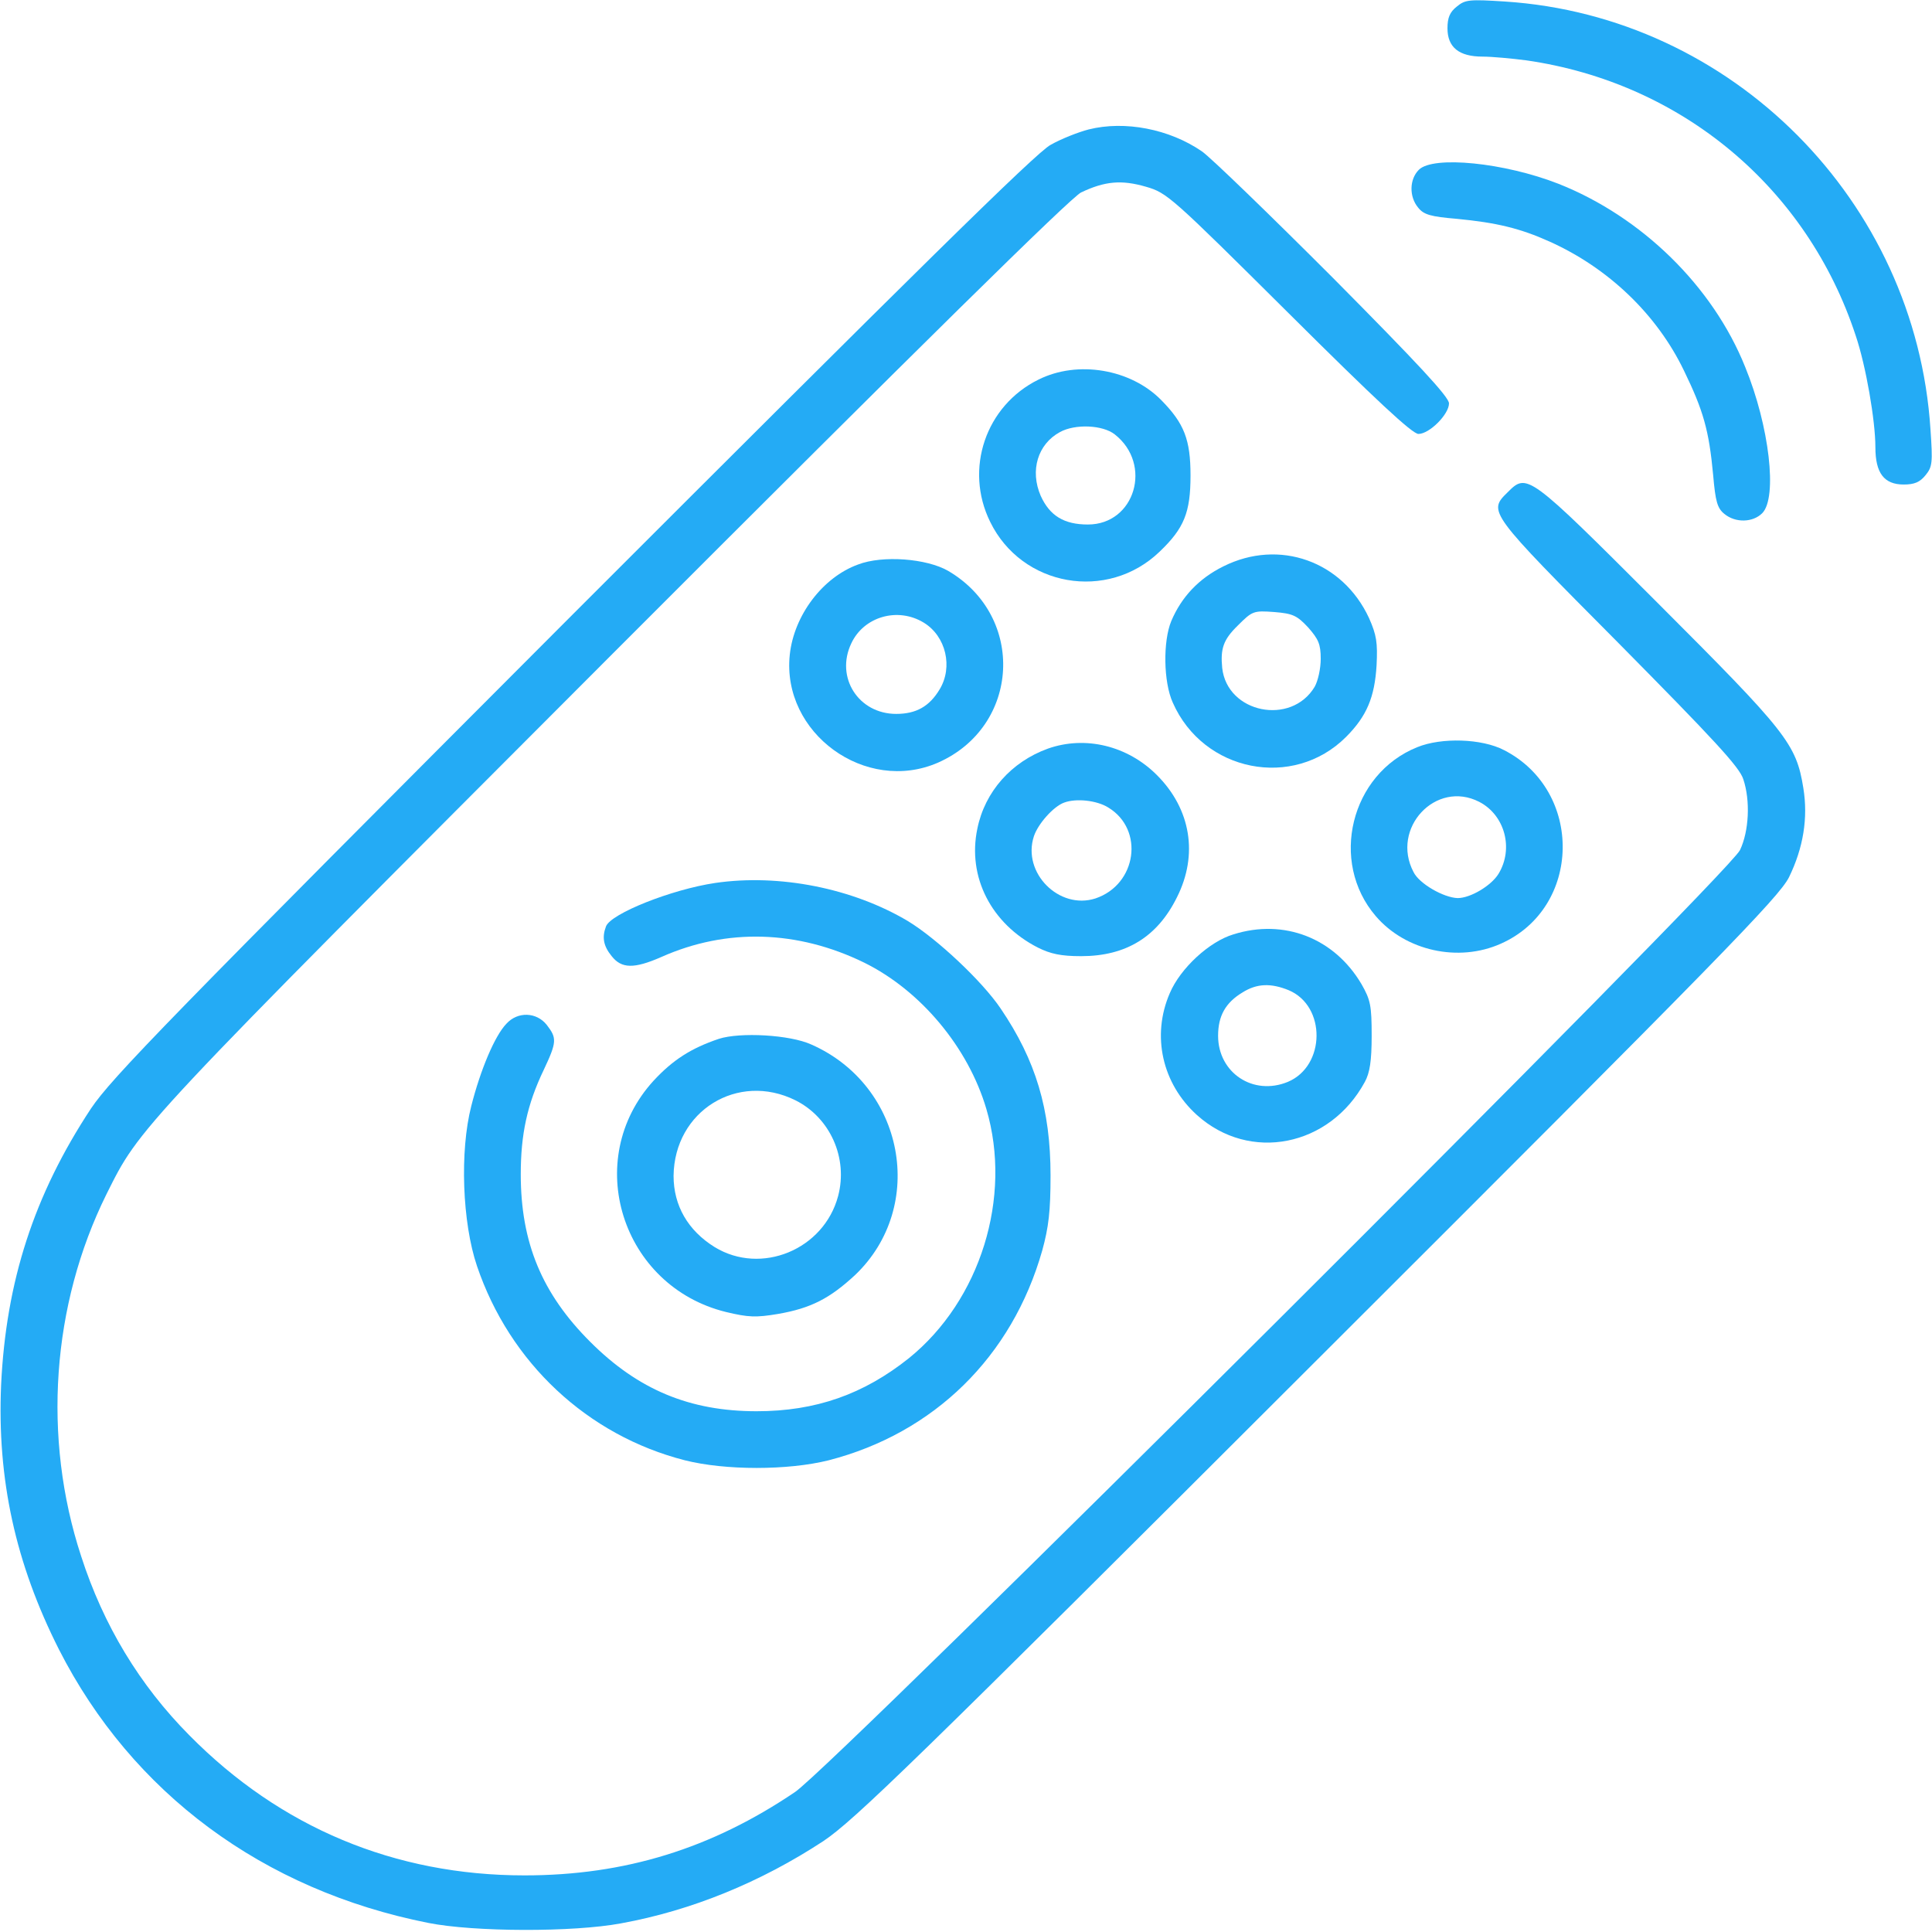 <svg width="33" height="33" viewBox="0 0 33 33" fill="none" xmlns="http://www.w3.org/2000/svg">
<path d="M24.886 0.11C24.763 0.206 24.724 0.303 24.724 0.483C24.724 0.806 24.918 0.967 25.324 0.967C25.485 0.967 25.826 0.999 26.071 1.031C28.721 1.412 30.867 3.203 31.698 5.736C31.872 6.252 32.033 7.187 32.033 7.638C32.033 8.082 32.182 8.276 32.517 8.276C32.697 8.276 32.794 8.237 32.891 8.115C33.007 7.973 33.013 7.902 32.974 7.335C32.723 3.429 29.584 0.277 25.704 0.026C25.098 -0.013 25.027 -0.006 24.886 0.11Z" fill="#24ABF5"/>
<path d="M18.595 2.211C18.421 2.256 18.124 2.372 17.944 2.475C17.699 2.604 15.591 4.686 9.784 10.493C2.855 17.435 1.908 18.408 1.553 18.936C0.58 20.412 0.103 21.888 0.019 23.654C-0.051 25.266 0.264 26.703 1.006 28.172C2.256 30.628 4.493 32.285 7.316 32.845C8.095 33 9.791 33.006 10.609 32.852C11.814 32.633 12.994 32.149 14.064 31.447C14.592 31.092 15.572 30.145 22.514 23.21C29.41 16.326 30.383 15.327 30.557 14.985C30.802 14.483 30.886 13.973 30.802 13.458C30.68 12.704 30.519 12.504 28.308 10.293C26.091 8.076 26.084 8.076 25.749 8.411C25.414 8.74 25.421 8.746 27.644 10.983C29.268 12.626 29.713 13.103 29.777 13.31C29.9 13.677 29.874 14.199 29.72 14.521C29.52 14.94 14.257 30.151 13.58 30.609C12.15 31.576 10.674 32.033 8.959 32.033C6.742 32.033 4.789 31.215 3.236 29.642C2.385 28.785 1.766 27.76 1.386 26.581C0.722 24.557 0.883 22.288 1.818 20.399C2.398 19.239 2.282 19.362 10.467 11.163C15.74 5.885 18.292 3.371 18.466 3.287C18.872 3.094 19.156 3.068 19.575 3.19C19.936 3.294 20.006 3.358 22.017 5.356C23.506 6.838 24.125 7.412 24.228 7.412C24.415 7.412 24.75 7.077 24.75 6.89C24.75 6.78 24.209 6.2 22.771 4.75C21.676 3.654 20.67 2.681 20.529 2.585C19.974 2.204 19.214 2.056 18.595 2.211Z" fill="#24ABF5"/>
<path d="M24.235 2.9C24.073 3.062 24.067 3.358 24.222 3.545C24.318 3.667 24.434 3.7 24.886 3.738C25.562 3.803 25.962 3.899 26.465 4.125C27.47 4.576 28.302 5.369 28.766 6.336C29.094 7.013 29.191 7.348 29.262 8.115C29.301 8.566 29.333 8.682 29.455 8.779C29.642 8.933 29.939 8.927 30.1 8.766C30.364 8.501 30.222 7.277 29.81 6.271C29.256 4.886 28.037 3.7 26.619 3.139C25.698 2.778 24.48 2.655 24.235 2.9Z" fill="#24ABF5"/>
<path d="M17.738 6.484C16.835 6.929 16.468 8.012 16.913 8.914C17.454 10.022 18.917 10.28 19.807 9.423C20.226 9.023 20.335 8.753 20.335 8.121C20.335 7.509 20.226 7.232 19.839 6.838C19.317 6.303 18.408 6.149 17.738 6.484ZM19.04 7.419C19.691 7.928 19.388 8.959 18.582 8.959C18.176 8.959 17.931 8.811 17.776 8.469C17.589 8.037 17.725 7.586 18.105 7.38C18.363 7.238 18.833 7.257 19.04 7.419Z" fill="#24ABF5"/>
<path d="M20.896 9.674C20.477 9.881 20.18 10.197 20.006 10.609C19.864 10.951 19.871 11.647 20.032 12.001C20.554 13.187 22.088 13.49 22.991 12.588C23.345 12.233 23.48 11.911 23.513 11.363C23.532 10.976 23.513 10.848 23.384 10.557C22.933 9.584 21.85 9.197 20.896 9.674ZM22.346 10.719C22.52 10.918 22.559 11.002 22.559 11.254C22.559 11.415 22.514 11.627 22.456 11.73C22.056 12.401 20.96 12.182 20.876 11.408C20.844 11.079 20.896 10.925 21.141 10.686C21.392 10.435 21.411 10.428 21.766 10.454C22.082 10.48 22.153 10.512 22.346 10.719Z" fill="#24ABF5"/>
<path d="M14.657 9.642C14.051 9.861 13.561 10.512 13.49 11.183C13.348 12.523 14.786 13.567 16.023 13.026C17.422 12.407 17.525 10.532 16.197 9.752C15.83 9.539 15.076 9.481 14.657 9.642ZM15.778 10.635C16.159 10.867 16.281 11.395 16.049 11.776C15.875 12.066 15.649 12.194 15.308 12.194C14.663 12.194 14.264 11.569 14.541 10.989C14.754 10.532 15.334 10.364 15.778 10.635Z" fill="#24ABF5"/>
<path d="M24.209 12.762C23.068 13.219 22.701 14.721 23.5 15.649C24.009 16.242 24.911 16.442 25.633 16.12C27.019 15.507 27.051 13.509 25.691 12.813C25.311 12.614 24.621 12.594 24.209 12.762ZM25.266 13.696C25.704 13.922 25.859 14.495 25.595 14.927C25.472 15.127 25.118 15.34 24.898 15.34C24.66 15.333 24.241 15.095 24.144 14.895C23.751 14.148 24.525 13.316 25.266 13.696Z" fill="#24ABF5"/>
<path d="M17.899 12.787C17.274 13.013 16.822 13.522 16.694 14.154C16.52 14.979 16.932 15.778 17.725 16.184C17.944 16.294 18.124 16.332 18.466 16.332C19.233 16.332 19.768 16.004 20.103 15.327C20.47 14.599 20.341 13.819 19.761 13.239C19.259 12.736 18.537 12.562 17.899 12.787ZM18.93 13.793C19.549 14.167 19.42 15.108 18.711 15.346C18.092 15.546 17.454 14.908 17.66 14.283C17.731 14.07 17.995 13.774 18.176 13.709C18.382 13.632 18.737 13.671 18.93 13.793Z" fill="#24ABF5"/>
<path d="M12.214 15.082C11.473 15.192 10.435 15.604 10.351 15.823C10.28 16.01 10.306 16.158 10.448 16.332C10.616 16.545 10.828 16.552 11.299 16.345C12.414 15.849 13.626 15.888 14.76 16.442C15.727 16.919 16.539 17.892 16.848 18.943C17.293 20.451 16.745 22.211 15.527 23.197C14.753 23.815 13.935 24.105 12.923 24.105C11.782 24.105 10.899 23.738 10.081 22.919C9.256 22.095 8.895 21.224 8.895 20.058C8.895 19.375 9.004 18.865 9.288 18.273C9.513 17.796 9.513 17.731 9.339 17.506C9.165 17.286 8.843 17.273 8.65 17.486C8.45 17.692 8.205 18.279 8.05 18.891C7.851 19.665 7.896 20.883 8.147 21.624C8.708 23.28 10.036 24.518 11.698 24.943C12.388 25.117 13.458 25.117 14.154 24.943C15.952 24.479 17.286 23.177 17.802 21.36C17.912 20.96 17.944 20.689 17.944 20.077C17.944 18.949 17.692 18.111 17.093 17.228C16.777 16.758 15.997 16.029 15.508 15.733C14.566 15.172 13.31 14.921 12.214 15.082Z" fill="#24ABF5"/>
<path d="M21.07 15.959C20.657 16.081 20.161 16.539 19.981 16.964C19.665 17.692 19.852 18.511 20.445 19.046C21.347 19.858 22.713 19.587 23.313 18.479C23.397 18.324 23.429 18.124 23.429 17.692C23.429 17.177 23.41 17.08 23.255 16.809C22.791 16.023 21.933 15.688 21.07 15.959ZM22.011 16.913C22.655 17.183 22.642 18.208 21.998 18.479C21.405 18.724 20.806 18.324 20.806 17.692C20.806 17.351 20.934 17.125 21.224 16.951C21.469 16.797 21.708 16.79 22.011 16.913Z" fill="#24ABF5"/>
<path d="M12.279 17.744C11.802 17.905 11.492 18.105 11.164 18.459C9.932 19.806 10.616 21.972 12.401 22.41C12.781 22.501 12.91 22.507 13.29 22.443C13.851 22.346 14.174 22.178 14.605 21.779C15.836 20.606 15.45 18.543 13.858 17.841C13.49 17.673 12.639 17.628 12.279 17.744ZM13.587 18.794C14.18 19.091 14.489 19.781 14.315 20.432C14.07 21.347 13 21.785 12.208 21.302C11.75 21.018 11.505 20.593 11.505 20.084C11.518 18.975 12.601 18.305 13.587 18.794Z" fill="#24ABF5"/>
</svg>
